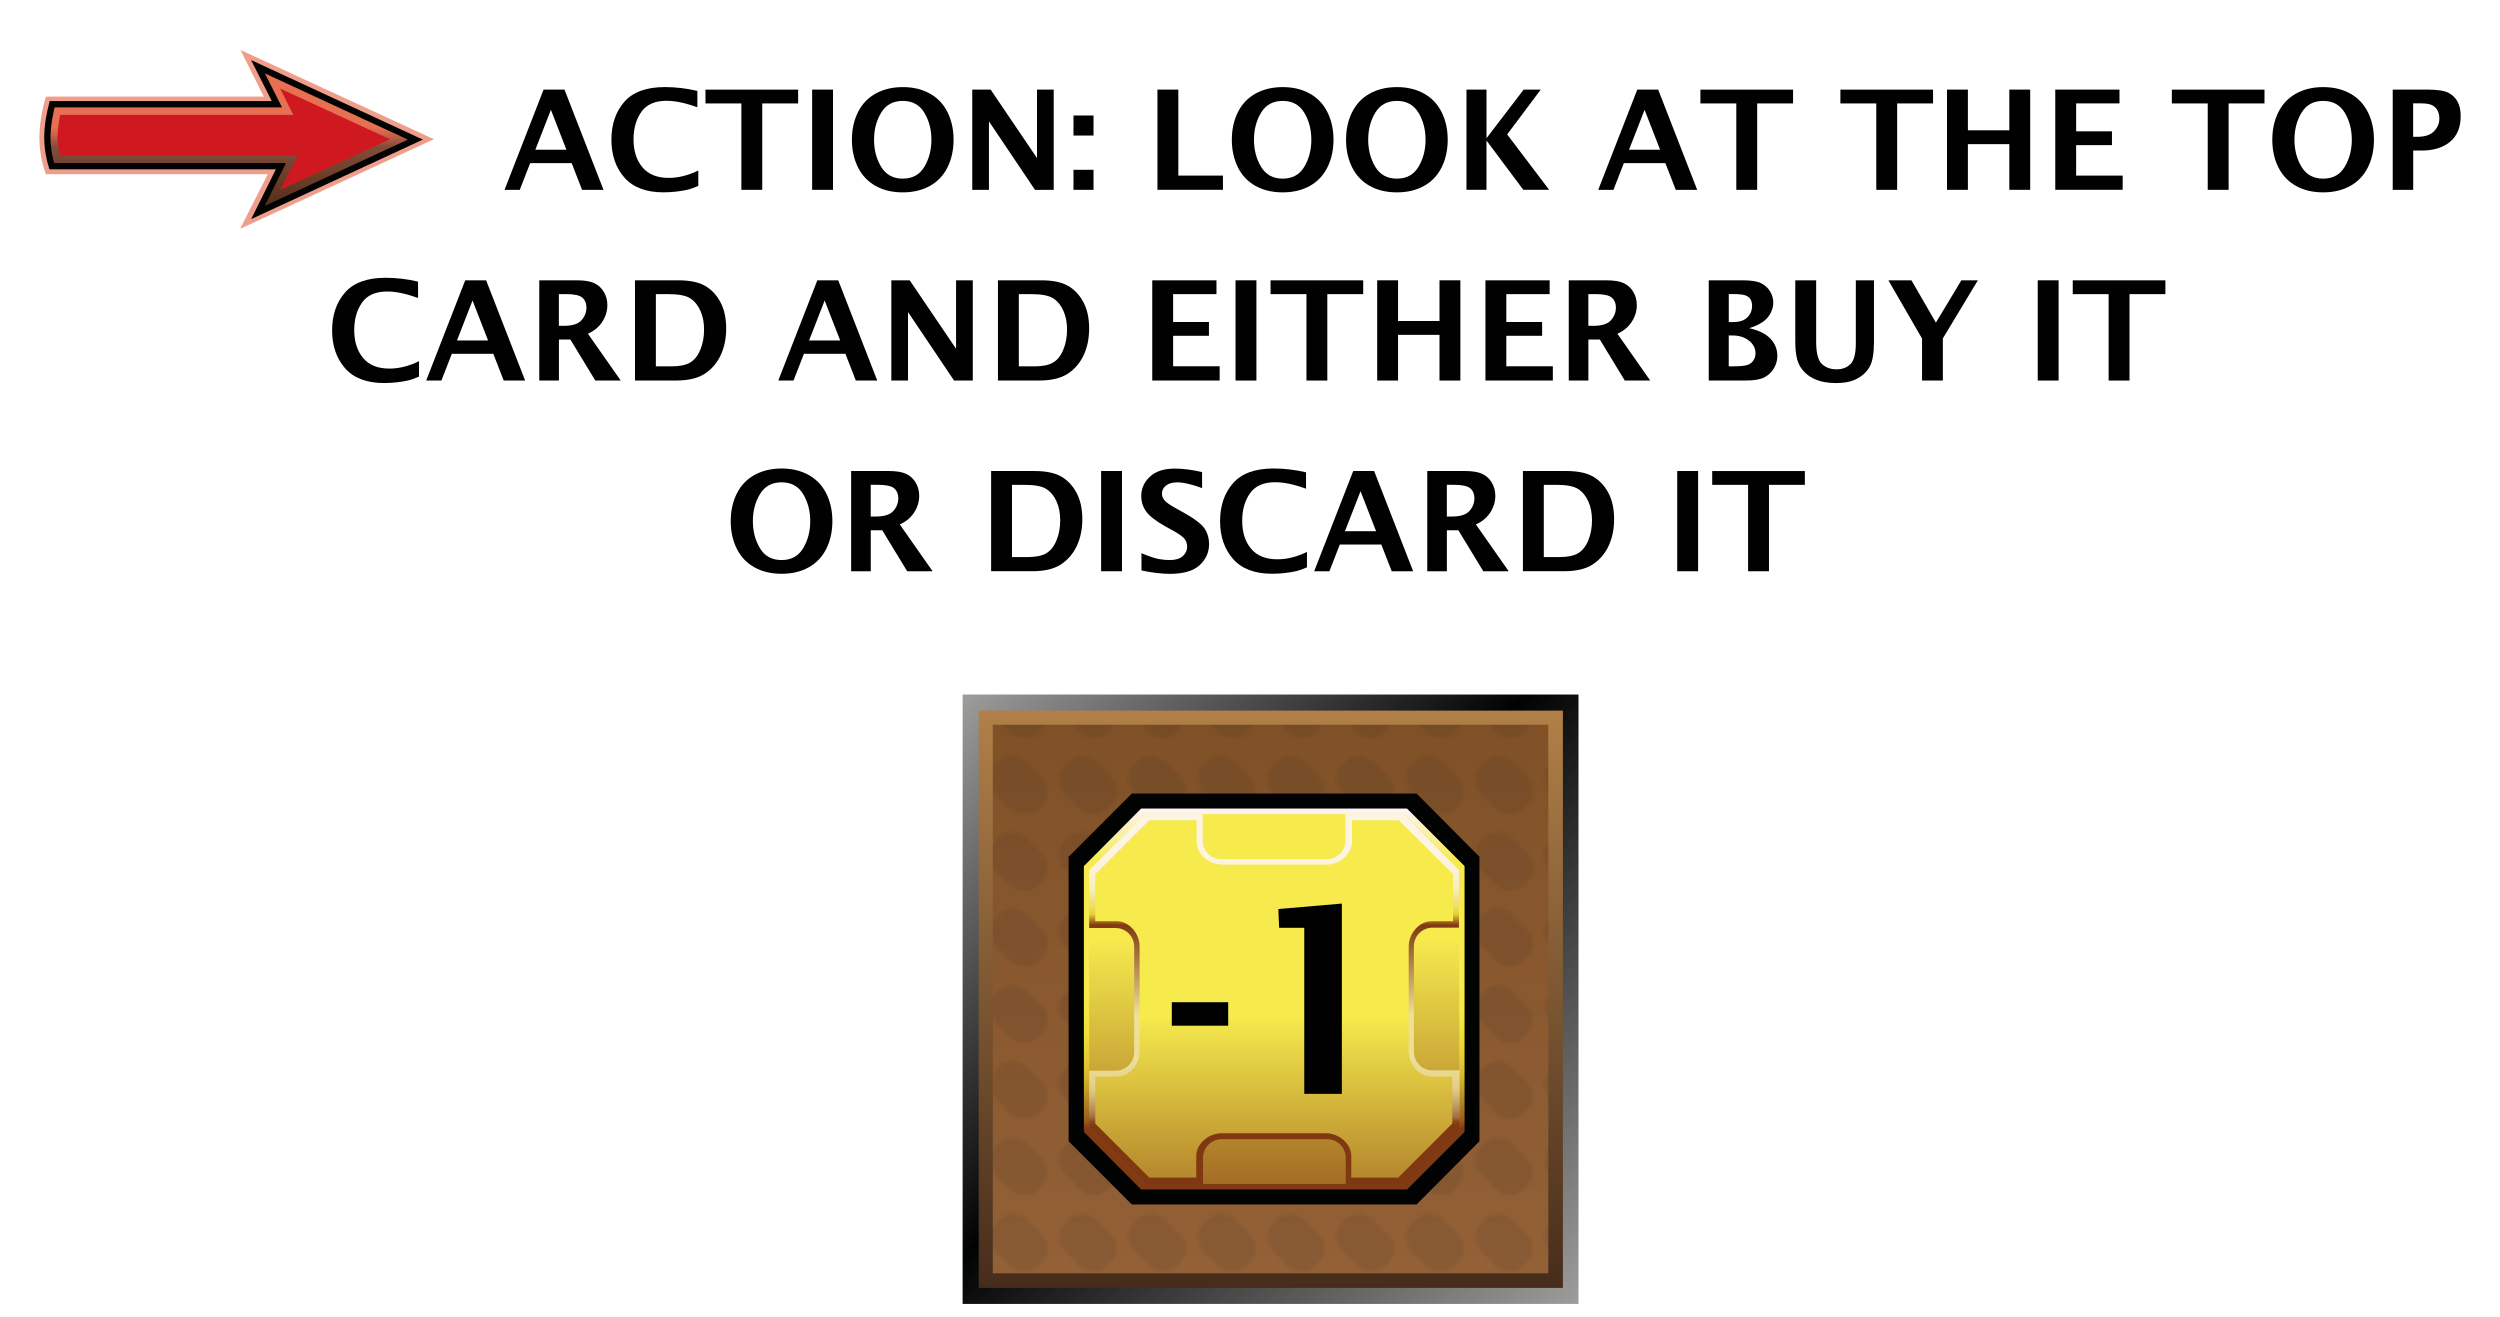<?xml version="1.0" encoding="UTF-8"?><svg id="Layer" xmlns="http://www.w3.org/2000/svg" xmlns:xlink="http://www.w3.org/1999/xlink" viewBox="0 0 721 379.91"><defs><style>.cls-1{fill:url(#linear-gradient-2);}.cls-2{fill:#cf1820;}.cls-3{fill:url(#linear-gradient-6);}.cls-4{fill:#010202;stroke-width:1.92px;}.cls-4,.cls-5,.cls-6{stroke-miterlimit:10;}.cls-4,.cls-6{stroke:#030304;}.cls-7{fill:#1f1f1e;}.cls-5{fill:#fff;opacity:0;stroke:#1d1d1b;}.cls-8{fill:url(#Nowy_wzorek_6);opacity:.1;}.cls-8,.cls-9{isolation:isolate;}.cls-10{fill:url(#linear-gradient-5);}.cls-11,.cls-6{fill:none;}.cls-12{fill:url(#linear-gradient-7);}.cls-6{stroke-width:1.82px;}.cls-9{fill:#e03f19;opacity:.5;}.cls-13{fill:url(#linear-gradient-3);}.cls-14{fill:url(#linear-gradient);}.cls-15{fill:url(#linear-gradient-4);}.cls-16{fill:#010101;}.cls-17{fill:url(#linear-gradient-8);}</style><linearGradient id="linear-gradient" x1="66.72" y1="82.31" x2="66.72" y2="124.26" gradientTransform="translate(0 143.46) scale(1 -1)" gradientUnits="userSpaceOnUse"><stop offset="0" stop-color="#522b16"/><stop offset=".45" stop-color="#522b16" stop-opacity=".7"/><stop offset=".58" stop-color="#e03f19" stop-opacity=".5"/><stop offset="1" stop-color="#e03f19" stop-opacity=".5"/></linearGradient><linearGradient id="linear-gradient-2" x1="454.77" y1="629.15" x2="278.08" y2="452.47" gradientTransform="translate(0 -252.64)" gradientUnits="userSpaceOnUse"><stop offset="0" stop-color="#9e9d9c"/><stop offset=".54" stop-color="#010202"/><stop offset="1" stop-color="#9e9d9c"/></linearGradient><linearGradient id="linear-gradient-3" x1="366.5" y1="624.07" x2="366.5" y2="457.58" gradientTransform="translate(0 -252.64)" gradientUnits="userSpaceOnUse"><stop offset="0" stop-color="#462c1b"/><stop offset="1" stop-color="#b18048"/></linearGradient><linearGradient id="linear-gradient-4" x1="366.42" y1="619.86" x2="366.42" y2="461.64" gradientTransform="translate(0 -252.64)" gradientUnits="userSpaceOnUse"><stop offset="0" stop-color="#946137"/><stop offset="1" stop-color="#805127"/></linearGradient><pattern id="Nowy_wzorek_6" x="0" y="0" width="19.7" height="21.7" patternTransform="translate(43.9 16649.47)" patternUnits="userSpaceOnUse" viewBox="0 0 19.7 21.7"><g><rect class="cls-11" width="19.7" height="21.7"/><g><rect class="cls-11" width="19.7" height="21.7"/><g><rect class="cls-11" width="19.7" height="21.7"/><g><rect class="cls-11" width="19.7" height="21.7"/><g><rect class="cls-11" width="19.7" height="21.7"/><path class="cls-7" d="M16.6,8.7c2.1,2.1,2.1,5.6,0,7.7l-1.2,1.2c-2.1,2.1-5.6,2.1-7.8,0L3.1,13c-2.1-2.1-2.1-5.6,0-7.7l1.2-1.2c2.1-2.1,5.6-2.1,7.7,0l4.6,4.6Z"/></g></g></g></g></g></pattern><linearGradient id="linear-gradient-5" x1="367.48" y1="596.7" x2="367.48" y2="486.82" gradientTransform="translate(0 -253.65)" gradientUnits="userSpaceOnUse"><stop offset=".16" stop-color="#823a13"/><stop offset=".18" stop-color="#985c1a"/><stop offset=".22" stop-color="#ae7d22"/><stop offset=".26" stop-color="#c39d26"/><stop offset=".3" stop-color="#d6b92e"/><stop offset=".35" stop-color="#e4cf36"/><stop offset=".41" stop-color="#efe036"/><stop offset=".48" stop-color="#f6e947"/><stop offset=".58" stop-color="#f8ea4e"/><stop offset=".86" stop-color="#f6ea4d"/><stop offset="1" stop-color="#fcf4f9"/></linearGradient><linearGradient id="linear-gradient-6" x1="367.48" y1="480.97" x2="367.48" y2="648.92" gradientTransform="translate(0 -253.65)" gradientUnits="userSpaceOnUse"><stop offset=".26" stop-color="#f6ea4d"/><stop offset=".86" stop-color="#803813"/></linearGradient><linearGradient id="linear-gradient-7" x1="367.55" y1="595.18" x2="367.55" y2="488.44" gradientTransform="translate(0 -253.65)" gradientUnits="userSpaceOnUse"><stop offset=".16" stop-color="#803813"/><stop offset=".17" stop-color="#8c471e"/><stop offset=".18" stop-color="#a26b3c"/><stop offset=".2" stop-color="#b78954"/><stop offset=".22" stop-color="#c7a468"/><stop offset=".24" stop-color="#d7bb7a"/><stop offset=".26" stop-color="#e2cc88"/><stop offset=".3" stop-color="#ead891"/><stop offset=".34" stop-color="#eede97"/><stop offset=".46" stop-color="#efe097"/><stop offset=".7" stop-color="#803813"/><stop offset=".73" stop-color="#e6d234"/><stop offset=".74" stop-color="#ebd948"/><stop offset=".75" stop-color="#eede6d"/><stop offset=".77" stop-color="#f0e28a"/><stop offset=".79" stop-color="#f8ebaa"/><stop offset=".8" stop-color="#f8edbf"/><stop offset=".83" stop-color="#faf0cf"/><stop offset=".85" stop-color="#fcf2da"/><stop offset=".89" stop-color="#fdf4e1"/><stop offset=".99" stop-color="#fdf5e3"/></linearGradient><linearGradient id="linear-gradient-8" x1="367.47" y1="504.11" x2="367.47" y2="668.85" gradientTransform="translate(0 -253.65)" gradientUnits="userSpaceOnUse"><stop offset=".26" stop-color="#f6ea4d"/><stop offset=".77" stop-color="#803813"/></linearGradient></defs><rect class="cls-5" x=".5" y=".5" width="720" height="378.91"/><g><g id="strzalka_efekt"><path class="cls-9" d="M125.15,40.15L69.35,14.41l6.73,13.45H13.24s-1.89,5.99-1.89,11.87,1.89,10.51,1.89,10.51h63.99l-7.99,15.76,55.9-25.85h0Z"/><path class="cls-14" d="M81.01,47.92H14.92c-.53-1.68-1.26-4.83-1.26-8.3,0-3.68,.84-7.46,1.37-9.56H79.86l-5.46-10.82,45.39,21.02-45.39,21.02,6.62-13.35h-.01Z"/><path class="cls-2" d="M85.85,44.88H17.23c-.32-1.47-.63-3.36-.63-5.25,0-2.31,.42-4.62,.74-6.51H84.59l-3.78-7.57,31.63,14.61-31.63,14.61,5.04-9.88h0Z"/><path class="cls-6" d="M81.01,47.92H14.92c-.53-1.68-1.26-4.83-1.26-8.3,0-3.68,.84-7.46,1.37-9.56H79.86l-5.46-10.82,45.39,21.02-45.39,21.02,6.62-13.35h-.01Z"/></g><g><path class="cls-16" d="M145.51,54.75l11.26-28.91h6.03l11.25,28.91h-6.18l-3-7.71h-11.97l-3,7.71h-4.39Zm8.88-11.56h8.97l-4.48-11.52-4.49,11.52Z"/><path class="cls-16" d="M201.39,53.62c-1.26,.55-2.36,.93-3.3,1.14s-2,.38-3.19,.51-2.37,.2-3.53,.2c-5.05,0-8.82-1.43-11.31-4.28s-3.73-6.48-3.73-10.9,1.24-8.08,3.72-10.92,6.38-4.26,11.69-4.26c3.14,0,6.26,.37,9.38,1.11v4.71c-1.5-.52-2.72-.9-3.67-1.14s-1.85-.42-2.71-.54-1.7-.18-2.55-.18c-3.32,0-5.73,1.07-7.23,3.2-1.5,2.14-2.25,4.78-2.25,7.93,0,3.31,.85,5.98,2.55,8.03,1.7,2.04,4.23,3.07,7.59,3.07,2.8,0,5.64-.71,8.54-2.13v4.45Z"/><path class="cls-16" d="M213.81,54.75V29.83h-10.35v-3.98h26.72v3.98h-10.35v24.92h-6.02Z"/><path class="cls-16" d="M234.22,54.75V25.84h6.02v28.91h-6.02Z"/><path class="cls-16" d="M260.36,55.48c-3.01,0-5.62-.62-7.85-1.87s-3.92-3.03-5.08-5.37-1.74-4.98-1.74-7.94,.58-5.59,1.74-7.93,2.86-4.14,5.1-5.38,4.85-1.87,7.83-1.87,5.57,.62,7.81,1.87c2.24,1.24,3.94,3.04,5.1,5.38,1.16,2.34,1.74,4.99,1.74,7.93s-.58,5.6-1.74,7.94-2.85,4.13-5.07,5.37-4.83,1.87-7.84,1.87Zm0-3.96c2.79,0,4.86-1.14,6.22-3.41,1.36-2.27,2.04-4.88,2.04-7.81s-.68-5.55-2.05-7.81c-1.37-2.26-3.44-3.39-6.21-3.39s-4.86,1.13-6.23,3.39c-1.37,2.26-2.05,4.86-2.05,7.81s.68,5.54,2.04,7.81,3.44,3.41,6.24,3.41h0Z"/><path class="cls-16" d="M280.4,54.75V25.84h5.3l13.37,19.75V25.84h4.82v28.91h-5.4l-13.28-19.75v19.75h-4.81Z"/><path class="cls-16" d="M309.59,39.09v-5.78h5.78v5.78h-5.78Zm0,15.66v-5.78h5.78v5.78h-5.78Z"/><path class="cls-16" d="M333.81,54.75V25.84h6.02v24.8h12.87v4.1h-18.89Z"/><path class="cls-16" d="M369.93,55.48c-3.01,0-5.62-.62-7.85-1.87s-3.92-3.03-5.08-5.37c-1.16-2.34-1.74-4.98-1.74-7.94s.58-5.59,1.74-7.93,2.86-4.14,5.1-5.38c2.24-1.24,4.85-1.87,7.83-1.87s5.57,.62,7.81,1.87c2.24,1.24,3.94,3.04,5.1,5.38,1.16,2.34,1.74,4.99,1.74,7.93s-.58,5.6-1.74,7.94-2.85,4.13-5.07,5.37-4.83,1.87-7.84,1.87Zm0-3.96c2.79,0,4.86-1.14,6.22-3.41,1.36-2.27,2.04-4.88,2.04-7.81s-.68-5.55-2.05-7.81c-1.37-2.26-3.44-3.39-6.21-3.39s-4.86,1.13-6.23,3.39c-1.37,2.26-2.05,4.86-2.05,7.81s.68,5.54,2.04,7.81c1.36,2.27,3.44,3.41,6.24,3.41h0Z"/><path class="cls-16" d="M402.87,55.48c-3.01,0-5.62-.62-7.85-1.87s-3.92-3.03-5.08-5.37c-1.16-2.34-1.74-4.98-1.74-7.94s.58-5.59,1.74-7.93,2.86-4.14,5.1-5.38c2.24-1.24,4.85-1.87,7.83-1.87s5.57,.62,7.81,1.87c2.24,1.24,3.94,3.04,5.1,5.38,1.16,2.34,1.74,4.99,1.74,7.93s-.58,5.6-1.74,7.94-2.85,4.13-5.07,5.37-4.83,1.87-7.84,1.87Zm0-3.96c2.79,0,4.86-1.14,6.22-3.41,1.36-2.27,2.04-4.88,2.04-7.81s-.68-5.55-2.05-7.81c-1.37-2.26-3.44-3.39-6.21-3.39s-4.86,1.13-6.23,3.39c-1.37,2.26-2.05,4.86-2.05,7.81s.68,5.54,2.04,7.81c1.36,2.27,3.44,3.41,6.24,3.41h0Z"/><path class="cls-16" d="M422.93,54.75V25.84h5.78v14.02l10.71-14.02h4.93l-9.68,12.93,12.1,15.97h-7.45l-10.62-14.22v14.22h-5.77Z"/><path class="cls-16" d="M460.93,54.75l11.26-28.91h6.03l11.25,28.91h-6.18l-3-7.71h-11.97l-3,7.71h-4.39Zm8.88-11.56h8.97l-4.48-11.52-4.49,11.52Z"/><path class="cls-16" d="M500.75,54.75V29.83h-10.35v-3.98h26.72v3.98h-10.35v24.92h-6.02Z"/><path class="cls-16" d="M541.12,54.75V29.83h-10.35v-3.98h26.72v3.98h-10.35v24.92h-6.02Z"/><path class="cls-16" d="M561.52,54.75V25.84h6.02v11.74h11.95v-11.74h6.02v28.91h-6.02v-13.18h-11.95v13.18h-6.02Z"/><path class="cls-16" d="M592.74,54.75V25.84h18.52v3.98h-12.5v8.05h10.33v3.98h-10.33v8.79h13.42v4.1h-19.44Z"/><path class="cls-16" d="M636.71,54.75V29.83h-10.35v-3.98h26.72v3.98h-10.35v24.92h-6.02Z"/><path class="cls-16" d="M670,55.48c-3.01,0-5.62-.62-7.85-1.87s-3.92-3.03-5.08-5.37c-1.16-2.34-1.74-4.98-1.74-7.94s.58-5.59,1.74-7.93,2.86-4.14,5.1-5.38,4.85-1.87,7.83-1.87,5.57,.62,7.81,1.87c2.24,1.24,3.94,3.04,5.1,5.38,1.16,2.34,1.74,4.99,1.74,7.93s-.58,5.6-1.74,7.94-2.85,4.13-5.07,5.37-4.83,1.87-7.84,1.87h0Zm0-3.96c2.79,0,4.86-1.14,6.22-3.41s2.04-4.88,2.04-7.81-.68-5.55-2.05-7.81c-1.37-2.26-3.44-3.39-6.21-3.39s-4.86,1.13-6.23,3.39c-1.37,2.26-2.05,4.86-2.05,7.81s.68,5.54,2.04,7.81,3.44,3.41,6.24,3.41h0Z"/><path class="cls-16" d="M690.06,54.75V25.84h9.94c2.89,0,4.92,.3,6.1,.91s2.06,1.46,2.66,2.57,.9,2.5,.9,4.18c0,3.23-1.02,5.69-3.05,7.38-2.04,1.69-4.76,2.54-8.19,2.54h-2.45v11.33h-5.91Zm5.9-15.29h1.13c2.21,0,3.84-.53,4.87-1.59,1.04-1.06,1.55-2.31,1.55-3.74,0-.81-.16-1.54-.49-2.2-.33-.66-.83-1.17-1.52-1.55-.68-.38-1.78-.57-3.29-.57h-2.26v9.65h.01Z"/><path class="cls-16" d="M120.84,108.62c-1.26,.55-2.36,.93-3.3,1.14s-2,.38-3.19,.51-2.37,.2-3.53,.2c-5.05,0-8.82-1.43-11.31-4.28s-3.73-6.48-3.73-10.9,1.24-8.08,3.72-10.92,6.38-4.26,11.69-4.26c3.14,0,6.26,.37,9.38,1.11v4.71c-1.5-.52-2.72-.9-3.67-1.14s-1.85-.42-2.71-.54c-.85-.12-1.7-.18-2.55-.18-3.32,0-5.73,1.07-7.23,3.2-1.5,2.14-2.25,4.78-2.25,7.93,0,3.31,.85,5.98,2.55,8.03s4.23,3.07,7.59,3.07c2.8,0,5.64-.71,8.54-2.13v4.45Z"/><path class="cls-16" d="M122.91,109.75l11.26-28.91h6.03l11.25,28.91h-6.18l-3-7.71h-11.97l-3,7.71h-4.39Zm8.88-11.56h8.97l-4.48-11.52-4.49,11.52Z"/><path class="cls-16" d="M155.53,109.75v-28.91h10.82c2.21,0,3.9,.28,5.06,.83s2.07,1.39,2.74,2.52,1.01,2.4,1.01,3.82c0,1.69-.49,3.29-1.46,4.79s-2.36,2.65-4.14,3.45l9.46,13.5h-7.33l-7.19-11.82h-3.31v11.82h-5.66Zm5.66-15.78h1.38c2.48,0,4.2-.54,5.14-1.62,.95-1.08,1.42-2.3,1.42-3.67,0-1.18-.38-2.13-1.16-2.82s-2.34-1.04-4.7-1.04h-2.09v9.16h0Z"/><path class="cls-16" d="M183.13,109.75v-28.91h12.44c3.33,0,5.93,.53,7.78,1.6s3.33,2.64,4.43,4.72,1.65,4.59,1.65,7.53-.52,5.45-1.57,7.71-2.58,4.06-4.58,5.37-4.75,1.97-8.24,1.97h-11.91Zm6.02-4.09h4.49c2.34,0,4.14-.36,5.38-1.09s2.23-1.96,2.95-3.7,1.08-3.67,1.08-5.81-.35-3.85-1.05-5.43-1.68-2.77-2.92-3.58-3.34-1.22-6.3-1.22h-3.63v20.84h0Z"/><path class="cls-16" d="M224.46,109.75l11.26-28.91h6.03l11.25,28.91h-6.18l-3-7.71h-11.97l-3,7.71h-4.39Zm8.88-11.56h8.97l-4.48-11.52-4.49,11.52Z"/><path class="cls-16" d="M257.06,109.75v-28.91h5.3l13.37,19.75v-19.75h4.82v28.91h-5.4l-13.28-19.75v19.75h-4.81Z"/><path class="cls-16" d="M287.81,109.75v-28.91h12.44c3.33,0,5.93,.53,7.78,1.6s3.33,2.64,4.43,4.72,1.65,4.59,1.65,7.53-.52,5.45-1.57,7.71-2.58,4.06-4.58,5.37-4.75,1.97-8.24,1.97h-11.91Zm6.02-4.09h4.49c2.34,0,4.14-.36,5.38-1.09s2.23-1.96,2.95-3.7,1.08-3.67,1.08-5.81-.35-3.85-1.05-5.43-1.68-2.77-2.92-3.58-3.34-1.22-6.3-1.22h-3.63v20.84h0Z"/><path class="cls-16" d="M332.31,109.75v-28.91h18.52v3.98h-12.5v8.05h10.33v3.98h-10.33v8.79h13.42v4.1h-19.44Z"/><path class="cls-16" d="M356.33,109.75v-28.91h6.02v28.91h-6.02Z"/><path class="cls-16" d="M376.78,109.75v-24.92h-10.35v-3.98h26.72v3.98h-10.35v24.92h-6.02Z"/><path class="cls-16" d="M397.18,109.75v-28.91h6.02v11.74h11.95v-11.74h6.02v28.91h-6.02v-13.18h-11.95v13.18h-6.02Z"/><path class="cls-16" d="M428.4,109.75v-28.91h18.52v3.98h-12.5v8.05h10.33v3.98h-10.33v8.79h13.42v4.1h-19.44Z"/><path class="cls-16" d="M452.43,109.75v-28.91h10.82c2.21,0,3.9,.28,5.06,.83s2.07,1.39,2.74,2.52,1.01,2.4,1.01,3.82c0,1.69-.49,3.29-1.46,4.79s-2.36,2.65-4.14,3.45l9.46,13.5h-7.33l-7.19-11.82h-3.31v11.82h-5.66Zm5.66-15.78h1.38c2.48,0,4.2-.54,5.14-1.62,.95-1.08,1.42-2.3,1.42-3.67,0-1.18-.38-2.13-1.16-2.82s-2.34-1.04-4.7-1.04h-2.09v9.16h0Z"/><path class="cls-16" d="M492.8,109.75v-28.91h9.76c2.35,0,4.1,.26,5.23,.79s2.02,1.31,2.66,2.34,.96,2.13,.96,3.29c0,1.46-.5,2.85-1.51,4.17s-2.81,2.39-5.41,3.21c2.07,.51,3.65,1.14,4.75,1.89s1.93,1.65,2.5,2.7c.56,1.04,.85,2.16,.85,3.36,0,1.3-.33,2.52-1,3.64-.67,1.13-1.58,1.99-2.75,2.6s-2.96,.91-5.38,.91h-10.66Zm5.78-16.87h1.29c1.82,0,3.18-.45,4.08-1.36s1.35-2.01,1.35-3.31c0-.69-.13-1.29-.4-1.8s-.74-.9-1.4-1.18-1.95-.42-3.84-.42h-1.08v8.07h0Zm0,12.77h1.15c2.09,0,3.51-.14,4.27-.41s1.33-.72,1.71-1.33,.58-1.29,.58-2.03c0-1.43-.63-2.65-1.89-3.64s-2.86-1.49-4.79-1.49h-1.04v8.91h.01Z"/><path class="cls-16" d="M517.76,80.85h6.02v17.73c0,3.21,.54,5.33,1.63,6.37s2.5,1.56,4.23,1.56,3.06-.51,4.07-1.54,1.51-3.02,1.51-5.96v-18.16h5.23v17.75c0,3.35-.42,5.75-1.26,7.2s-2.05,2.59-3.64,3.43-3.6,1.25-6.04,1.25-4.45-.39-6.17-1.16-3.08-1.93-4.08-3.46-1.5-3.97-1.5-7.31v-17.7h0Z"/><path class="cls-16" d="M554.32,109.75v-12.11l-9.71-16.8h6.65l7.05,12.2,7.35-12.2h4.76l-10.1,16.76v12.15h-6Z"/><path class="cls-16" d="M587.68,109.75v-28.91h6.02v28.91h-6.02Z"/><path class="cls-16" d="M608.13,109.75v-24.92h-10.35v-3.98h26.72v3.98h-10.35v24.92h-6.02Z"/><path class="cls-16" d="M225.41,165.48c-3.01,0-5.62-.62-7.85-1.87s-3.92-3.03-5.08-5.37-1.74-4.98-1.74-7.94,.58-5.59,1.74-7.93,2.86-4.14,5.1-5.38,4.85-1.87,7.83-1.87,5.57,.62,7.81,1.87,3.94,3.04,5.1,5.38,1.74,4.99,1.74,7.93-.58,5.6-1.74,7.94-2.85,4.13-5.07,5.37-4.83,1.87-7.84,1.87Zm0-3.96c2.79,0,4.86-1.14,6.22-3.41s2.04-4.88,2.04-7.81-.68-5.55-2.05-7.81-3.44-3.39-6.21-3.39-4.86,1.13-6.23,3.39-2.05,4.86-2.05,7.81,.68,5.54,2.04,7.81,3.44,3.41,6.24,3.41h0Z"/><path class="cls-16" d="M245.47,164.75v-28.91h10.82c2.21,0,3.9,.28,5.06,.83s2.07,1.39,2.74,2.52,1.01,2.4,1.01,3.82c0,1.69-.49,3.29-1.46,4.79s-2.36,2.65-4.14,3.45l9.46,13.5h-7.33l-7.19-11.82h-3.31v11.82h-5.66Zm5.66-15.78h1.38c2.48,0,4.2-.54,5.14-1.62,.95-1.08,1.42-2.3,1.42-3.67,0-1.18-.38-2.13-1.16-2.82s-2.34-1.04-4.7-1.04h-2.09v9.16h0Z"/><path class="cls-16" d="M285.84,164.75v-28.91h12.44c3.33,0,5.93,.53,7.78,1.6s3.33,2.64,4.43,4.72,1.65,4.59,1.65,7.53-.52,5.45-1.57,7.71-2.58,4.06-4.58,5.37-4.75,1.97-8.24,1.97h-11.91Zm6.02-4.09h4.49c2.34,0,4.14-.36,5.38-1.09s2.23-1.96,2.95-3.7,1.08-3.67,1.08-5.81-.35-3.85-1.05-5.43-1.68-2.77-2.92-3.58-3.34-1.22-6.3-1.22h-3.63v20.84h0Z"/><path class="cls-16" d="M317.56,164.75v-28.91h6.02v28.91h-6.02Z"/><path class="cls-16" d="M329.2,164.5v-4.96c2.26,.95,3.94,1.51,5.06,1.7s2.14,.28,3.08,.28c1.69,0,2.95-.38,3.78-1.13s1.25-1.66,1.25-2.72c0-.81-.23-1.54-.7-2.19-.47-.64-1.61-1.47-3.42-2.48l-1.95-1.07c-2.79-1.55-4.67-2.98-5.66-4.3-1-1.32-1.5-2.84-1.5-4.57,0-2.18,.83-4.04,2.5-5.59,1.66-1.55,4.05-2.33,7.17-2.33,2.33,0,4.95,.33,7.87,1v4.63c-2.99-1.11-5.36-1.66-7.12-1.66-1.45,0-2.56,.32-3.32,.95-.76,.63-1.14,1.39-1.14,2.28,0,.68,.23,1.31,.7,1.9,.45,.59,1.58,1.39,3.4,2.4l2.09,1.15c3.19,1.79,5.23,3.33,6.11,4.65,.87,1.33,1.3,2.82,1.3,4.47,0,2.37-.9,4.39-2.71,6.07s-4.68,2.52-8.62,2.52c-2.34,0-5.06-.33-8.16-.98v-.02Z"/><path class="cls-16" d="M376.93,163.62c-1.26,.55-2.36,.93-3.3,1.14s-2,.38-3.19,.51-2.37,.2-3.53,.2c-5.05,0-8.82-1.43-11.31-4.28s-3.73-6.48-3.73-10.9,1.24-8.08,3.72-10.92,6.38-4.26,11.69-4.26c3.14,0,6.26,.37,9.38,1.11v4.71c-1.5-.52-2.72-.9-3.67-1.14s-1.85-.42-2.71-.54-1.7-.18-2.55-.18c-3.32,0-5.73,1.07-7.23,3.2s-2.25,4.78-2.25,7.93c0,3.31,.85,5.98,2.55,8.03s4.23,3.07,7.59,3.07c2.8,0,5.64-.71,8.54-2.13v4.45Z"/><path class="cls-16" d="M379.01,164.75l11.26-28.91h6.03l11.25,28.91h-6.18l-3-7.71h-11.97l-3,7.71h-4.39Zm8.88-11.56h8.97l-4.48-11.52-4.49,11.52Z"/><path class="cls-16" d="M411.62,164.75v-28.91h10.82c2.21,0,3.9,.28,5.06,.83s2.07,1.39,2.74,2.52,1.01,2.4,1.01,3.82c0,1.69-.49,3.29-1.46,4.79s-2.36,2.65-4.14,3.45l9.46,13.5h-7.33l-7.19-11.82h-3.31v11.82h-5.66Zm5.66-15.78h1.38c2.48,0,4.2-.54,5.14-1.62,.95-1.08,1.42-2.3,1.42-3.67,0-1.18-.38-2.13-1.16-2.82s-2.34-1.04-4.7-1.04h-2.09v9.16h0Z"/><path class="cls-16" d="M439.21,164.75v-28.91h12.44c3.33,0,5.93,.53,7.78,1.6s3.33,2.64,4.43,4.72,1.65,4.59,1.65,7.53-.52,5.45-1.57,7.71-2.58,4.06-4.58,5.37-4.75,1.97-8.24,1.97h-11.91Zm6.02-4.09h4.49c2.34,0,4.14-.36,5.38-1.09s2.23-1.96,2.95-3.7,1.08-3.67,1.08-5.81-.35-3.85-1.05-5.43-1.68-2.77-2.92-3.58-3.34-1.22-6.3-1.22h-3.63v20.84h0Z"/><path class="cls-16" d="M483.71,164.75v-28.91h6.02v28.91h-6.02Z"/><path class="cls-16" d="M504.15,164.75v-24.92h-10.35v-3.98h26.72v3.98h-10.35v24.92h-6.02Z"/></g></g><g id="prodBg"><rect id="external-border" class="cls-1" x="277.62" y="200.3" width="177.62" height="175.75"/><rect id="internal-border" class="cls-13" x="282.26" y="204.94" width="168.48" height="166.49"/><rect id="bg" class="cls-15" x="286.32" y="209.01" width="160.21" height="158.21"/><rect id="bgPattern" class="cls-8" x="286.32" y="209.01" width="160.21" height="158.21"/></g><g id="mln"><polygon id="obram_czarne" class="cls-4" points="326.81 229.82 309.15 247.48 309.15 328.75 326.81 346.41 408.15 346.41 425.71 328.75 425.71 247.48 408.15 229.82 326.81 229.82"/><polygon id="obram_zolte" class="cls-10" points="329.11 233.18 312.59 249.78 312.59 326.45 329.11 343.05 405.78 343.05 422.38 326.45 422.38 249.78 405.78 233.18 329.11 233.18"/><polygon id="tlo_wew" class="cls-3" points="330.25 234.79 314.12 250.94 314.12 325.31 330.25 341.44 404.72 341.44 420.84 325.31 420.84 250.94 404.72 234.79 330.25 234.79"/><path id="obram_skosne" class="cls-12" d="M413.12,308.69c-2.95,0-5.35-2.4-5.35-5.35v-30.45c0-2.95,2.4-5.35,5.35-5.35h7.64v-16.6l-16.05-16.15h-16.7v7.64c0,2.95-2.4,5.35-5.35,5.35h-30.45c-2.95,0-5.35-2.4-5.35-5.35v-7.64h-16.6l-16.15,16.15v16.7h7.64c2.95,0,5.35,2.4,5.35,5.35v30.45c0,2.95-2.4,5.35-5.35,5.35h-7.64v16.6l16.15,16.15h16.7v-7.64c0-2.95,2.4-5.35,5.35-5.35h30.45c2.95,0,5.35,2.4,5.35,5.35v7.64h16.7l16.15-16.15v-16.7h-7.85Z"/><path id="tlo_zew" class="cls-17" d="M412.85,310.5c-3.63,0-6.58-3.63-6.58-7.27v-30.28c0-3.63,2.95-7.27,6.58-7.27h6.21v-13.55l-15.67-15.57h-13.47v6.21c0,3.63-3.63,6.58-7.27,6.58h-30.28c-3.63,0-7.27-2.95-7.27-6.58v-6.21h-13.65l-15.57,15.57v13.55h6.21c3.63,0,6.58,3.63,6.58,7.27v30.28c0,3.63-2.95,7.27-6.58,7.27h-6.21v13.55l15.57,15.57h13.55v-6.21c0-3.63,3.63-6.58,7.27-6.58h30.17c3.63,0,7.27,2.95,7.27,6.58v6.21h13.55l15.57-15.57v-13.55h-5.98Z"/></g><g><path d="M337.95,295.81v-6.77h16.26v6.77h-16.26Z"/><path d="M376.15,315.48v-47.9h-7.25l-.22-5.42,18.31-1.57v54.89h-10.84Z"/></g></svg>